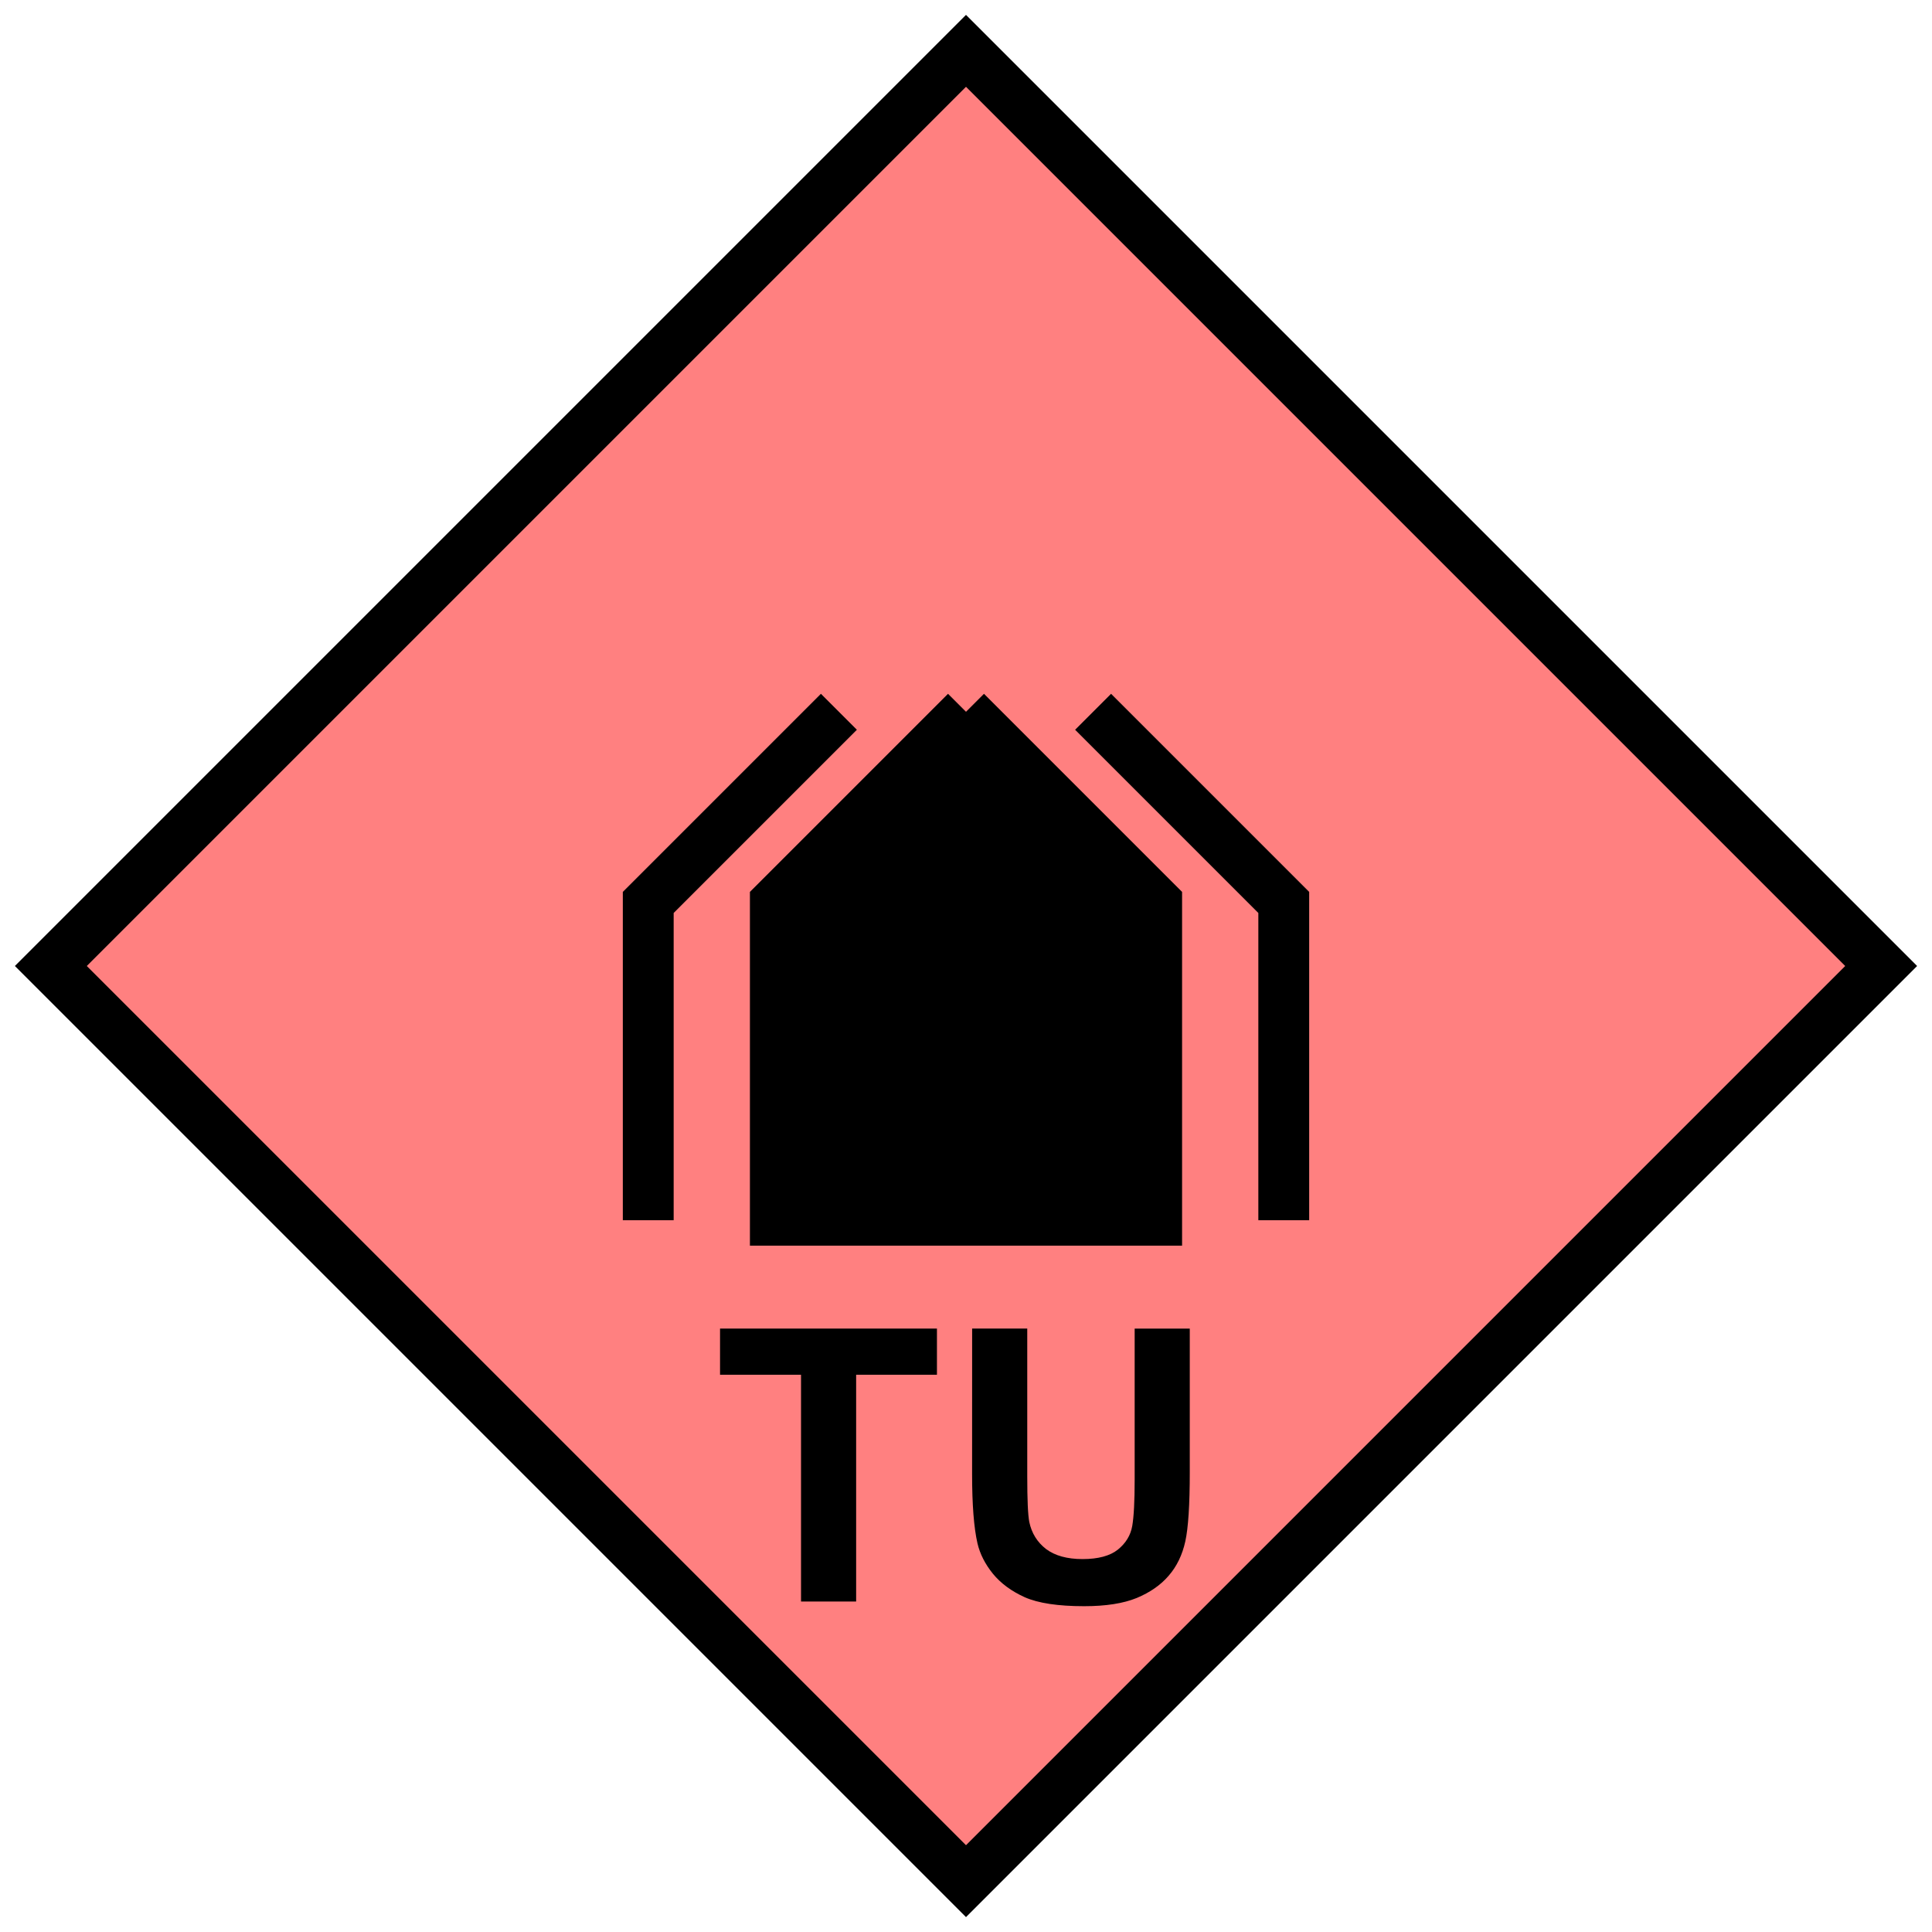 <?xml version="1.0" encoding="UTF-8" standalone="no"?>
<svg
   version="1.2"
   width="304"
   height="304"
   viewBox="24 24 152 152"
   id="svg459"
   sodipodi:docname="nTU.svg"
   inkscape:version="1.2 (dc2aedaf03, 2022-05-15)"
   xmlns:inkscape="http://www.inkscape.org/namespaces/inkscape"
   xmlns:sodipodi="http://sodipodi.sourceforge.net/DTD/sodipodi-0.dtd"
   xmlns="http://www.w3.org/2000/svg"
   xmlns:svg="http://www.w3.org/2000/svg">
  <defs
     id="defs463" />
  <sodipodi:namedview
     id="namedview461"
     pagecolor="#505050"
     bordercolor="#eeeeee"
     borderopacity="1"
     inkscape:showpageshadow="0"
     inkscape:pageopacity="0"
     inkscape:pagecheckerboard="0"
     inkscape:deskcolor="#505050"
     showgrid="false"
     inkscape:zoom="2.7532895"
     inkscape:cx="151.8184"
     inkscape:cy="152.1816"
     inkscape:window-width="1920"
     inkscape:window-height="1017"
     inkscape:window-x="-8"
     inkscape:window-y="-8"
     inkscape:window-maximized="1"
     inkscape:current-layer="svg459" />
  <path
     d="M100,28 L172,100 100,172 28,100 100,28 Z"
     stroke-width="4"
     stroke="black"
     fill="rgb(255,128,128)"
     fill-opacity="1"
     id="path451" />
  <path
     d="m 110,80 15,15 0,25 M 90,80 75,95 l 0,25"
     stroke-width="4"
     stroke="black"
     fill="none"
     id="path453" />
  <path
     d="m 100,80 -15,15 0,25 30,0 0,-25 -15,-15"
     stroke-width="4"
     stroke="black"
     fill="black"
     id="path455" />
  <g
     aria-label="TU"
     id="text457"
     style="font-weight:bold;font-size:30px;font-family:Arial;text-anchor:middle;stroke-width:4">
    <path
       d="m 87.021,150 v -17.842 h -6.372 v -3.633 h 17.065 v 3.633 H 91.357 V 150 Z"
       id="path1214" />
    <path
       d="m 100.483,128.525 h 4.336 v 11.631 q 0,2.769 0.161,3.589 0.278,1.318 1.318,2.124 1.055,0.791 2.871,0.791 1.846,0 2.783,-0.747 0.938,-0.762 1.128,-1.86 0.19,-1.099 0.19,-3.647 v -11.88 h 4.336 v 11.279 q 0,3.867 -0.352,5.464 -0.352,1.597 -1.304,2.695 -0.938,1.099 -2.52,1.758 -1.582,0.645 -4.131,0.645 -3.076,0 -4.673,-0.703 -1.582,-0.718 -2.505,-1.846 -0.923,-1.143 -1.216,-2.388 -0.425,-1.846 -0.425,-5.449 z"
       id="path1216" />
  </g>
</svg>
